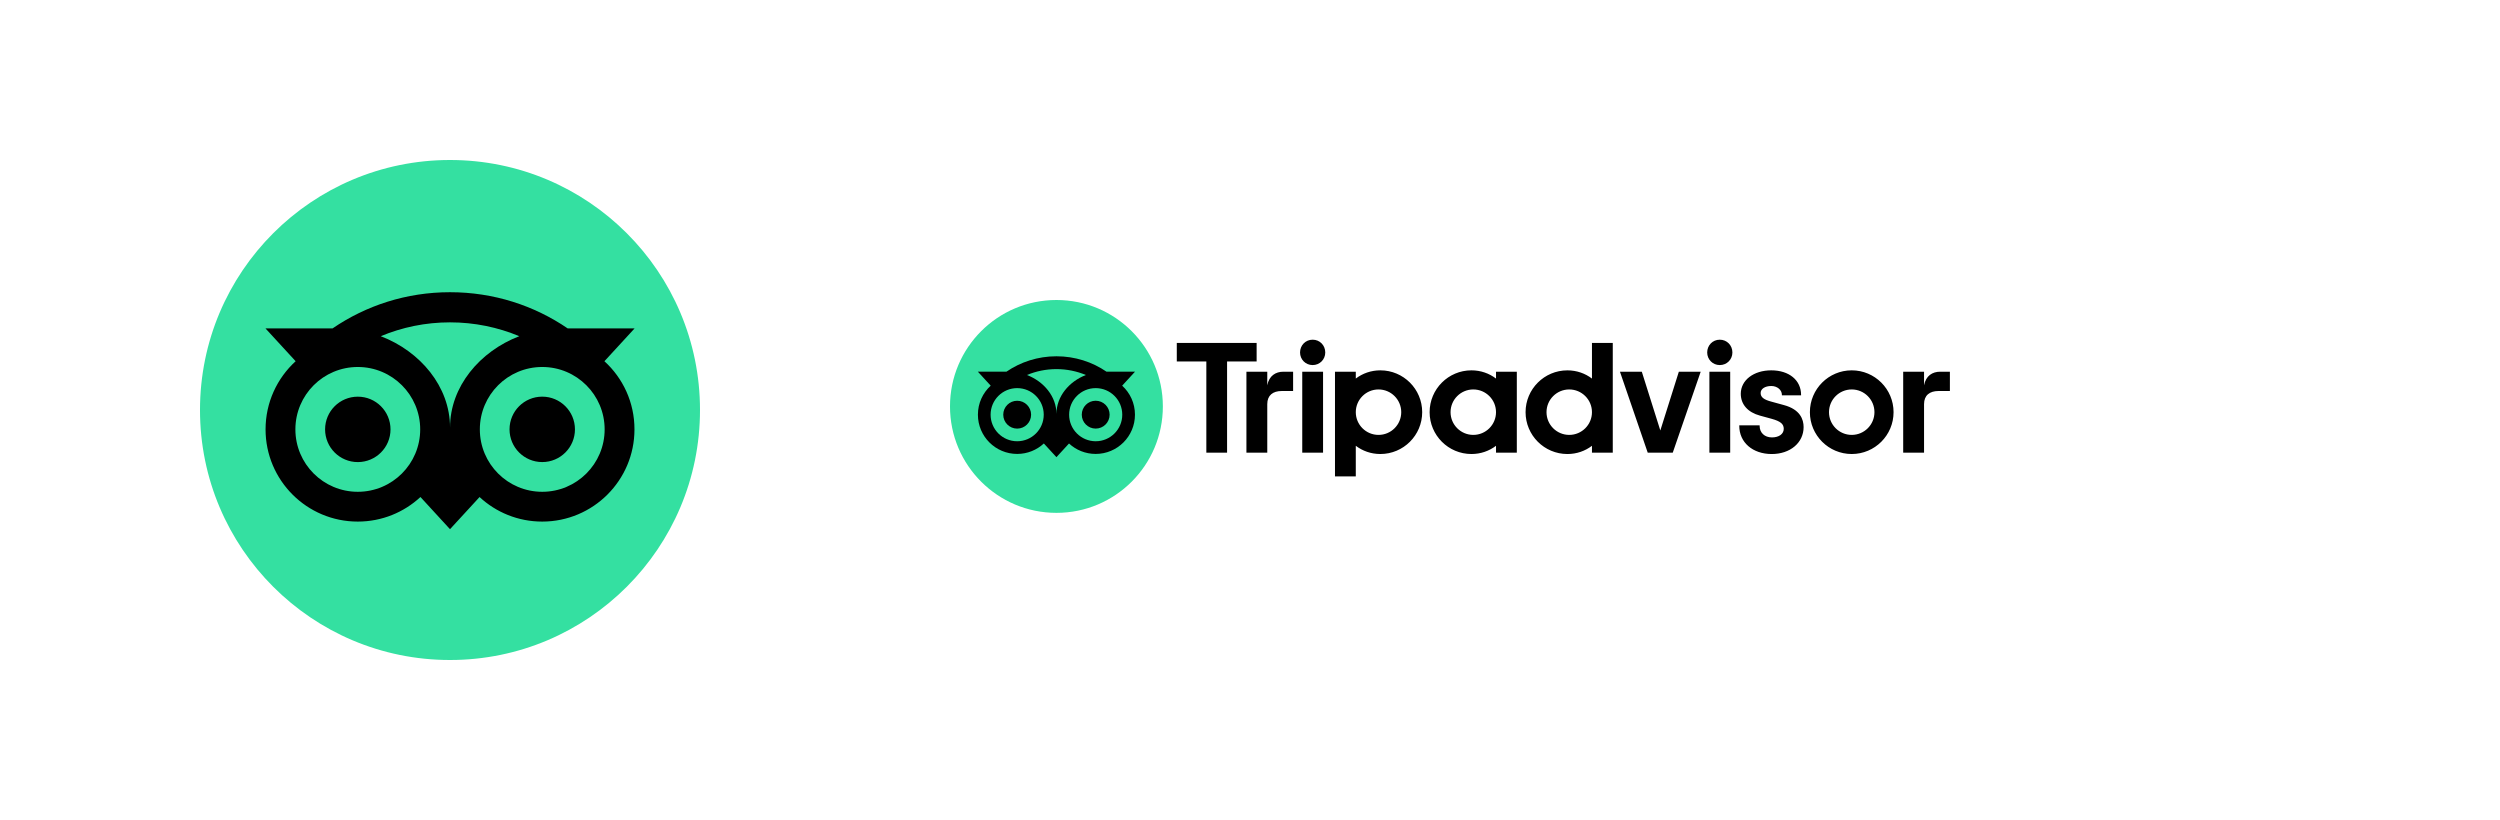 <svg width="250" height="82" viewBox="0 0 250 82" fill="none" xmlns="http://www.w3.org/2000/svg">
<g clipPath="url(#clip0_401_366)">
<path d="M45 66C58.807 66 70 54.807 70 41C70 27.193 58.807 16 45 16C31.193 16 20 27.193 20 41C20 54.807 31.193 66 45 66Z" fill="#34E0A1"/>
<path d="M60.442 36.123L63.459 32.841H56.769C53.419 30.553 49.374 29.221 45 29.221C40.632 29.221 36.598 30.556 33.255 32.841H26.548L29.564 36.123C27.715 37.81 26.556 40.24 26.556 42.939C26.556 48.031 30.684 52.159 35.777 52.159C38.196 52.159 40.4 51.226 42.045 49.701L45 52.919L47.956 49.704C49.601 51.229 51.802 52.159 54.221 52.159C59.313 52.159 63.447 48.031 63.447 42.939C63.45 40.237 62.291 37.807 60.441 36.123H60.442ZM35.779 49.179C32.332 49.179 29.539 46.386 29.539 42.939C29.539 39.492 32.333 36.699 35.779 36.699C39.226 36.699 42.02 39.492 42.02 42.939C42.02 46.385 39.226 49.179 35.779 49.179ZM45.003 42.757C45.003 38.651 42.017 35.126 38.076 33.62C40.207 32.729 42.545 32.235 45 32.235C47.456 32.235 49.796 32.729 51.928 33.62C47.99 35.129 45.003 38.651 45.003 42.757H45.003ZM54.224 49.179C50.777 49.179 47.984 46.386 47.984 42.939C47.984 39.492 50.777 36.699 54.224 36.699C57.671 36.699 60.464 39.492 60.464 42.939C60.464 46.385 57.67 49.179 54.224 49.179ZM54.224 39.665C52.416 39.665 50.953 41.128 50.953 42.936C50.953 44.743 52.416 46.207 54.224 46.207C56.031 46.207 57.495 44.743 57.495 42.936C57.495 41.131 56.031 39.665 54.224 39.665ZM39.051 42.939C39.051 44.746 37.587 46.209 35.779 46.209C33.972 46.209 32.509 44.746 32.509 42.939C32.509 41.131 33.972 39.667 35.779 39.667C37.587 39.665 39.051 41.131 39.051 42.939Z" fill="black"/>
</g>
<g clipPath="url(#clip1_401_366)">
<path d="M126.727 38.531V37.171H124.642V45.264H126.727V40.411C126.727 39.532 127.291 39.101 128.17 39.101H129.311V37.171H128.336C127.573 37.171 126.909 37.569 126.727 38.531ZM131.265 33.969C130.552 33.969 130.005 34.533 130.005 35.247C130.005 35.944 130.552 36.507 131.265 36.507C131.979 36.507 132.526 35.944 132.526 35.247C132.526 34.533 131.979 33.969 131.265 33.969ZM130.225 45.264H132.306V37.171H130.225V45.264ZM142.219 41.217C142.219 43.528 140.346 45.401 138.035 45.401C137.103 45.401 136.257 45.095 135.579 44.579V47.64H133.498V37.171H135.579V37.856C136.257 37.34 137.103 37.034 138.035 37.034C140.346 37.034 142.219 38.907 142.219 41.217ZM140.124 41.217C140.124 39.963 139.106 38.945 137.852 38.945C136.597 38.945 135.579 39.963 135.579 41.217C135.579 42.472 136.597 43.49 137.852 43.49C139.106 43.49 140.124 42.473 140.124 41.217ZM178.387 40.507L177.173 40.174C176.374 39.966 176.064 39.721 176.064 39.299C176.064 38.888 176.501 38.6 177.127 38.6C177.723 38.6 178.19 38.99 178.19 39.489V39.536H180.108V39.489C180.108 38.021 178.911 37.034 177.127 37.034C175.361 37.034 174.078 38.02 174.078 39.379C174.078 40.436 174.778 41.233 176.001 41.563L177.164 41.881C178.047 42.126 178.375 42.397 178.375 42.883C178.375 43.396 177.901 43.741 177.195 43.741C176.459 43.741 175.963 43.275 175.963 42.582V42.536H173.927V42.582C173.927 44.242 175.264 45.403 177.178 45.403C179.023 45.403 180.361 44.27 180.361 42.71C180.361 41.944 180.019 40.943 178.387 40.507ZM149.601 37.171H151.682V45.264H149.601V44.579C148.923 45.095 148.077 45.401 147.145 45.401C144.835 45.401 142.962 43.528 142.962 41.217C142.962 38.907 144.835 37.034 147.145 37.034C148.077 37.034 148.923 37.34 149.601 37.856V37.171ZM149.601 41.217C149.601 39.962 148.583 38.945 147.328 38.945C146.074 38.945 145.056 39.963 145.056 41.217C145.056 42.472 146.074 43.49 147.328 43.49C148.584 43.49 149.601 42.473 149.601 41.217ZM159.196 34.291H161.277V45.265H159.196V44.58C158.518 45.096 157.673 45.402 156.74 45.402C154.43 45.402 152.557 43.529 152.557 41.218C152.557 38.908 154.43 37.035 156.74 37.035C157.673 37.035 158.518 37.341 159.196 37.857V34.291ZM159.196 41.217C159.196 39.963 158.178 38.945 156.923 38.945C155.669 38.945 154.651 39.963 154.651 41.217C154.651 42.472 155.668 43.49 156.923 43.49C158.178 43.49 159.196 42.473 159.196 41.217ZM170.939 45.264H173.02V37.171H170.939V45.264ZM171.979 33.969C171.266 33.969 170.719 34.533 170.719 35.247C170.719 35.944 171.266 36.507 171.979 36.507C172.693 36.507 173.24 35.944 173.24 35.247C173.24 34.533 172.693 33.969 171.979 33.969ZM189.356 41.217C189.356 43.528 187.483 45.401 185.173 45.401C182.862 45.401 180.989 43.528 180.989 41.217C180.989 38.907 182.862 37.034 185.173 37.034C187.483 37.034 189.356 38.907 189.356 41.217ZM187.445 41.217C187.445 39.963 186.427 38.945 185.173 38.945C183.918 38.945 182.9 39.963 182.9 41.217C182.9 42.472 183.917 43.49 185.173 43.49C186.427 43.49 187.445 42.473 187.445 41.217ZM125.662 34.291H117.679V36.147H120.634V45.264H122.708V36.147H125.663V34.291H125.662ZM166.032 43.047L164.181 37.171H161.995L164.772 45.264H167.276L170.069 37.171H167.884L166.032 43.047ZM192.405 38.531V37.171H190.319V45.264H192.405V40.411C192.405 39.532 192.969 39.101 193.847 39.101H194.989V37.171H194.014C193.25 37.171 192.588 37.569 192.405 38.531Z" fill="black"/>
<path d="M105.643 51.286C111.521 51.286 116.286 46.521 116.286 40.643C116.286 34.765 111.521 30 105.643 30C99.765 30 95 34.765 95 40.643C95 46.521 99.765 51.286 105.643 51.286Z" fill="#34E0A1"/>
<path d="M112.216 38.567L113.5 37.169H110.652C109.227 36.195 107.505 35.628 105.643 35.628C103.783 35.628 102.066 36.197 100.642 37.169H97.787L99.071 38.567C98.284 39.285 97.791 40.319 97.791 41.468C97.791 43.636 99.548 45.393 101.716 45.393C102.746 45.393 103.684 44.996 104.385 44.347L105.643 45.717L106.901 44.348C107.601 44.998 108.538 45.393 109.568 45.393C111.736 45.393 113.496 43.636 113.496 41.468C113.497 40.318 113.003 39.284 112.216 38.567ZM101.717 44.125C100.25 44.125 99.061 42.935 99.061 41.468C99.061 40.001 100.25 38.812 101.717 38.812C103.185 38.812 104.374 40.001 104.374 41.468C104.374 42.935 103.185 44.125 101.717 44.125ZM105.644 41.391C105.644 39.643 104.373 38.142 102.695 37.501C103.602 37.122 104.597 36.911 105.643 36.911C106.688 36.911 107.684 37.122 108.592 37.501C106.915 38.143 105.644 39.643 105.644 41.391ZM109.569 44.125C108.102 44.125 106.913 42.935 106.913 41.468C106.913 40.001 108.102 38.812 109.569 38.812C111.037 38.812 112.226 40.001 112.226 41.468C112.226 42.935 111.037 44.125 109.569 44.125ZM109.569 40.074C108.8 40.074 108.177 40.697 108.177 41.467C108.177 42.236 108.8 42.859 109.569 42.859C110.339 42.859 110.962 42.236 110.962 41.467C110.962 40.699 110.339 40.074 109.569 40.074ZM103.11 41.468C103.11 42.237 102.487 42.861 101.717 42.861C100.948 42.861 100.325 42.237 100.325 41.468C100.325 40.699 100.948 40.076 101.717 40.076C102.487 40.074 103.11 40.699 103.11 41.468Z" fill="black"/>
</g>
<defs>
<clipPath id="clip0_401_366">
<rect width="50" height="50" fill="white" transform="translate(20 16)"/>
</clipPath>
<clipPath id="clip1_401_366">
<rect width="100" height="21.301" fill="white" transform="translate(95 30)"/>
</clipPath>
</defs>
</svg>
